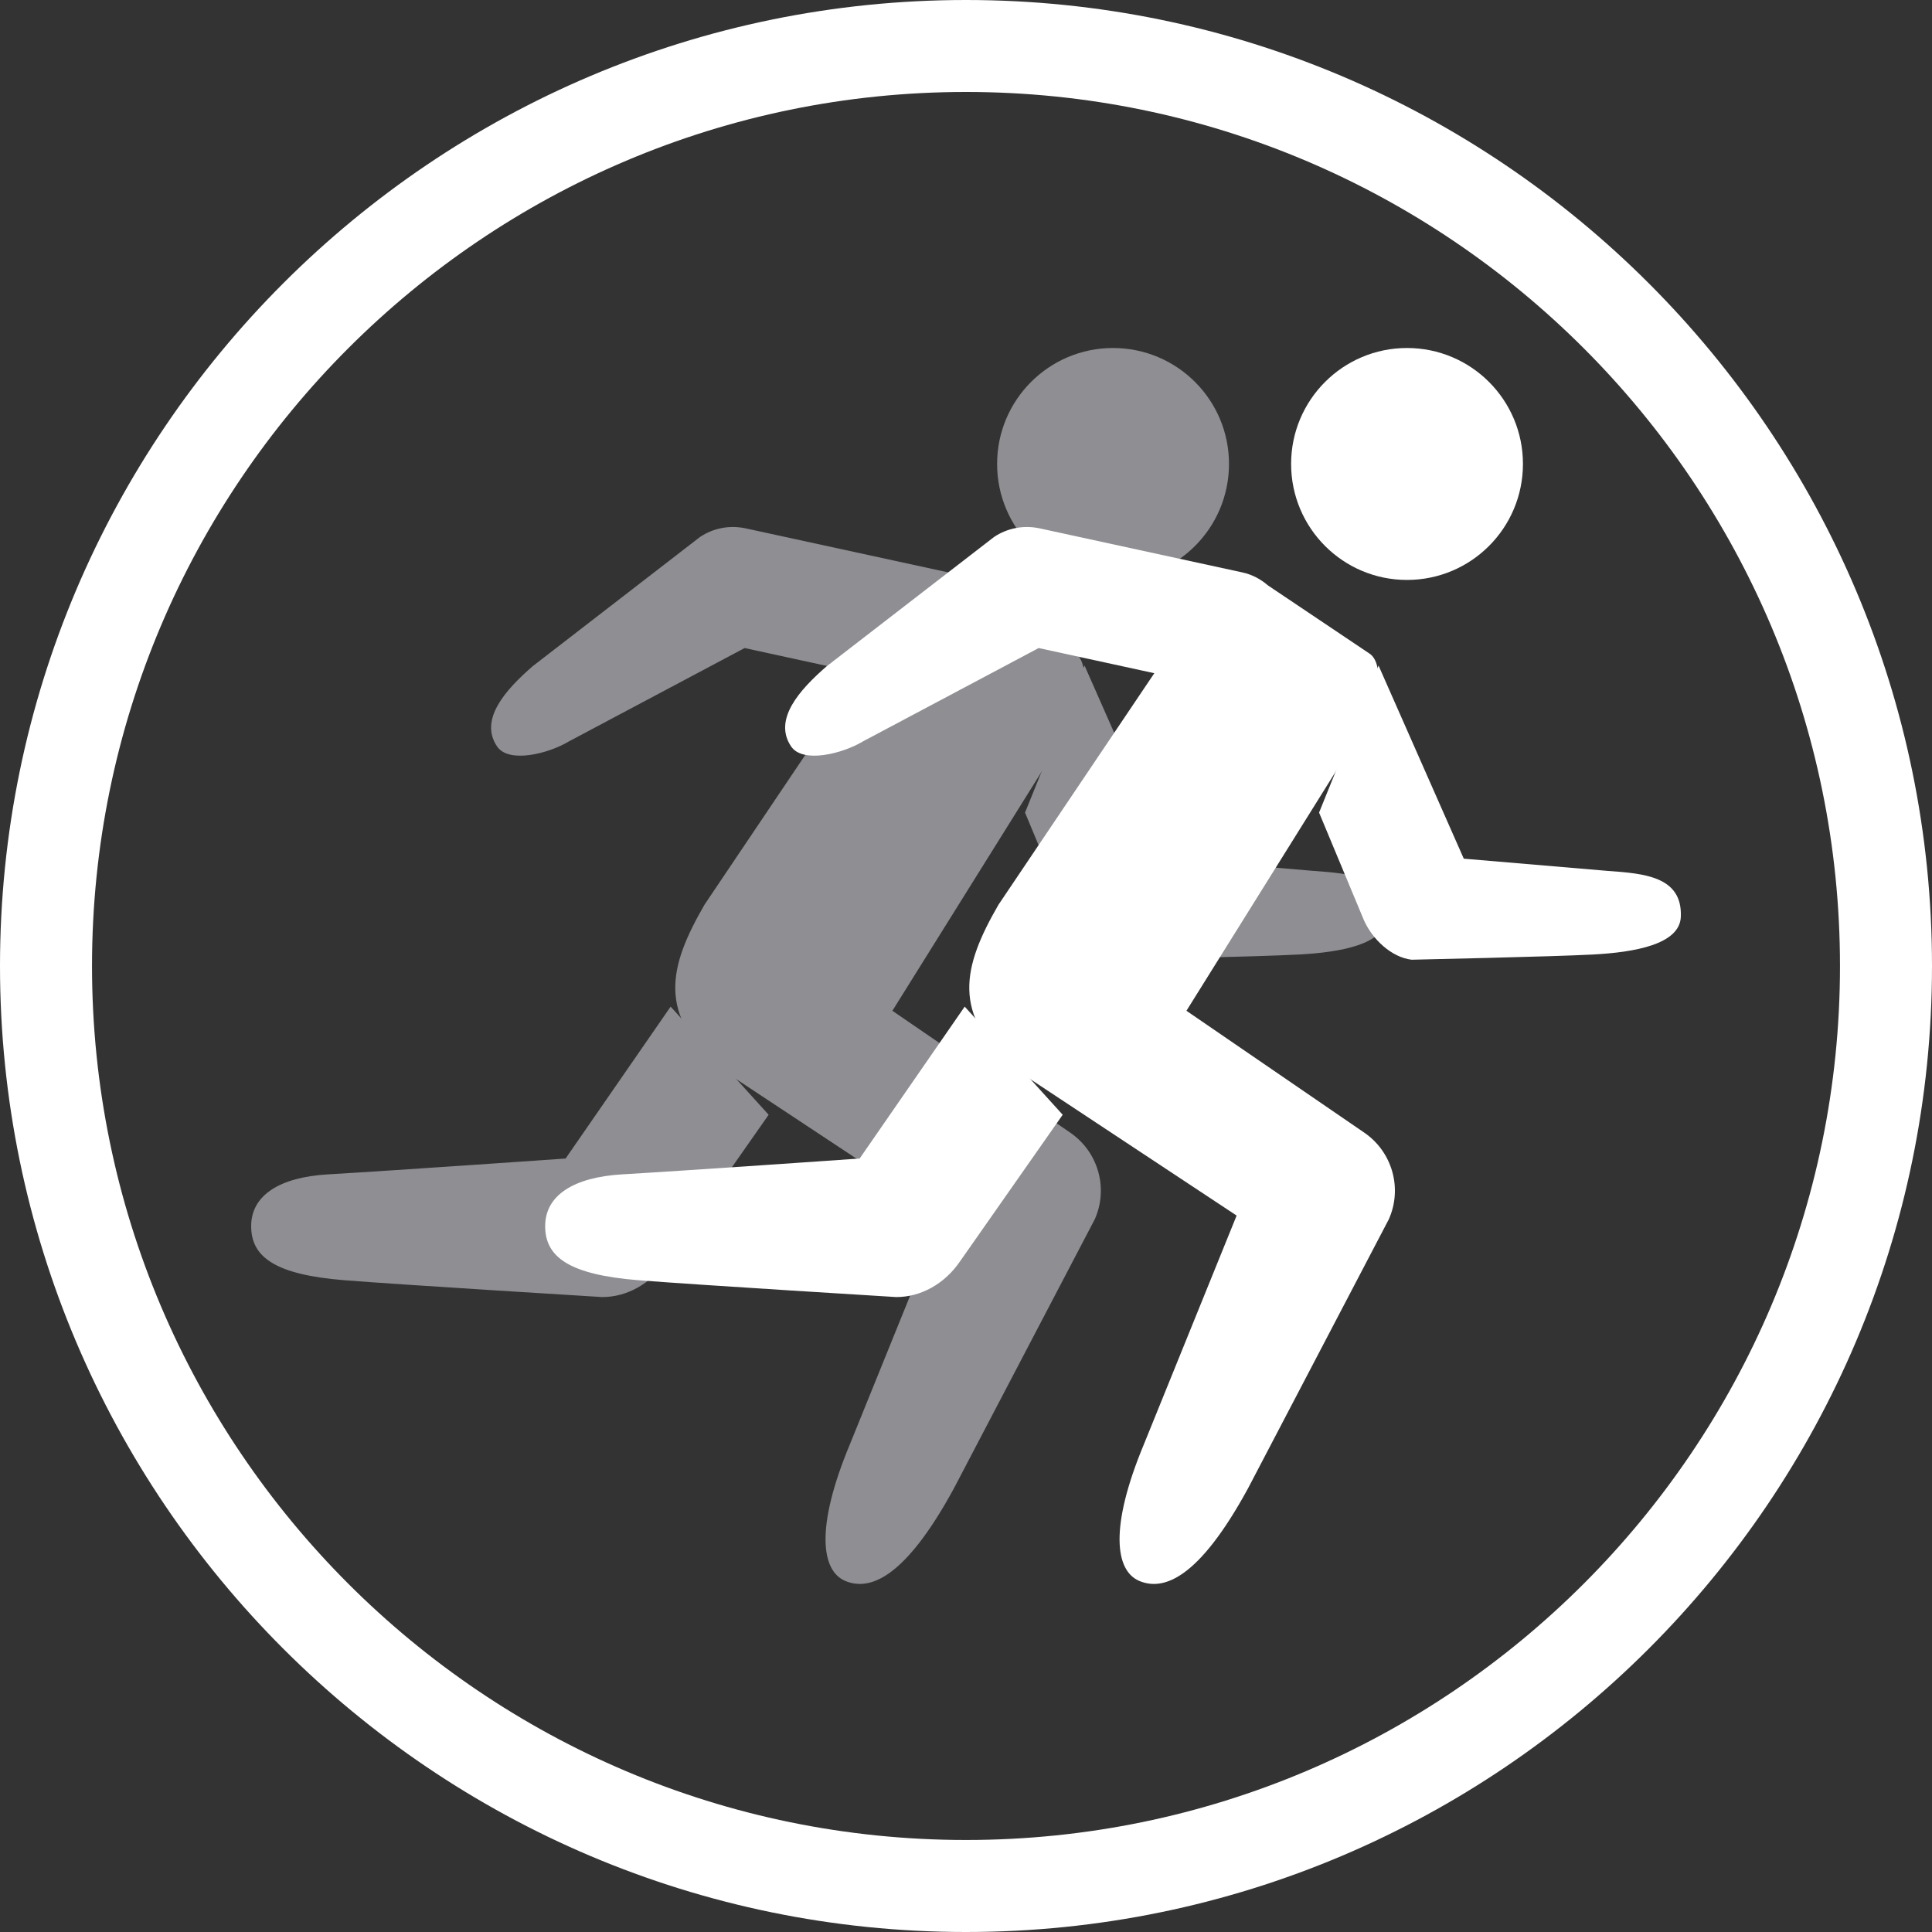 <?xml version="1.0" encoding="iso-8859-1"?>
<!-- Generator: Adobe Illustrator 16.2.1, SVG Export Plug-In . SVG Version: 6.00 Build 0)  -->
<!DOCTYPE svg PUBLIC "-//W3C//DTD SVG 1.1//EN" "http://www.w3.org/Graphics/SVG/1.1/DTD/svg11.dtd">
<svg version="1.1" id="Layer_1" xmlns="http://www.w3.org/2000/svg" xmlns:xlink="http://www.w3.org/1999/xlink" x="0px" y="0px"
	 width="40px" height="40px" viewBox="0 0 40 40" style="enable-background:new 0 0 40 40;" xml:space="preserve">
<rect x="0" y="0" width="40" height="40" fill="#333333" stroke="none"/>
<path style="fill:#8E8E93;" d="M20.644,9.605c0,1.326,1.074,2.402,2.399,2.402c1.328,0,2.402-1.076,2.402-2.402
	c0-1.325-1.074-2.4-2.402-2.4C21.718,7.205,20.644,8.28,20.644,9.605"/>
<path style="fill:#8E8E93;" d="M13.885,20.841l-2.175,3.145c0,0-3.625,0.253-4.921,0.328C5.796,24.372,5.2,24.743,5.2,25.386
	c0,0.644,0.502,1.005,1.933,1.12c1.206,0.096,5.329,0.348,5.329,0.348h0.013c0.482,0,0.986-0.256,1.317-0.744l2.122-3.03"/>
<path style="fill:#8E8E93;" d="M22.159,23.451l-3.683-2.524l3.748-6.004c0.214-0.32,0.363-1.175,0.044-1.39l-2.105-1.413
	c-0.146-0.126-0.322-0.224-0.525-0.268l-4.21-0.915c-0.325-0.067-0.661-0.004-0.936,0.181l-3.462,2.674
	c-0.568,0.493-1.114,1.107-0.739,1.662c0.24,0.357,1.062,0.153,1.493-0.107l3.633-1.93l2.394,0.521l-3.226,4.794
	c-0.74,1.281-0.986,2.27,0.345,3.403l4.585,3.032l-1.917,4.731c-0.724,1.734-0.593,2.624-0.099,2.833
	c0.496,0.21,1.225-0.03,2.252-1.918l2.915-5.569C22.952,24.602,22.738,23.849,22.159,23.451"/>
<path style="fill:#8E8E93;" d="M21.222,16.824l0.929,2.229c0.173,0.39,0.566,0.767,0.988,0.817c0,0,2.952-0.064,3.758-0.108
	c0.847-0.046,1.795-0.205,1.816-0.784c0.03-0.831-0.754-0.893-1.517-0.947l-2.978-0.253l-1.764-3.999"/>
<path style="fill:#FFFFFF;" d="M26.731,9.605c0,1.326,1.073,2.402,2.399,2.402c1.328,0,2.401-1.076,2.401-2.402
	c0-1.325-1.073-2.4-2.401-2.4C27.805,7.205,26.731,8.28,26.731,9.605"/>
<path style="fill:#FFFFFF;" d="M19.973,20.841l-2.175,3.145c0,0-3.625,0.253-4.921,0.328c-0.993,0.059-1.59,0.43-1.59,1.072
	c0,0.644,0.502,1.005,1.934,1.12c1.206,0.096,5.329,0.348,5.329,0.348h0.013c0.482,0,0.986-0.256,1.317-0.744l2.122-3.03"/>
<path style="fill:#FFFFFF;" d="M28.247,23.451l-3.683-2.524l3.747-6.004c0.215-0.32,0.363-1.175,0.045-1.39l-2.105-1.413
	c-0.146-0.126-0.323-0.224-0.526-0.268l-4.21-0.915c-0.324-0.067-0.66-0.004-0.935,0.181l-3.462,2.674
	c-0.569,0.493-1.114,1.107-0.739,1.662c0.24,0.357,1.062,0.153,1.493-0.107l3.633-1.93l2.394,0.521l-3.227,4.794
	c-0.74,1.281-0.985,2.27,0.345,3.403l4.586,3.032l-1.918,4.731c-0.723,1.734-0.593,2.624-0.098,2.833
	c0.496,0.21,1.225-0.03,2.253-1.918l2.914-5.569C29.04,24.602,28.826,23.849,28.247,23.451"/>
<path style="fill:#FFFFFF;" d="M27.31,16.824l0.929,2.229c0.173,0.39,0.566,0.767,0.988,0.817c0,0,2.952-0.064,3.758-0.108
	c0.846-0.046,1.795-0.205,1.815-0.784c0.031-0.831-0.754-0.893-1.516-0.947l-2.978-0.253l-1.765-3.999"/>
<path style="fill:#FFFFFF;" d="M20,40C8.973,40,0,31.027,0,20C0,8.972,8.973,0,20,0c11.028,0,20,8.972,20,20
	C40,31.027,31.028,40,20,40 M20,1.904C10.022,1.904,1.905,10.022,1.905,20S10.022,38.095,20,38.095
	c9.979,0,18.095-8.117,18.095-18.095S29.979,1.904,20,1.904"/>
<g>
</g>
<g>
</g>
<g>
</g>
<g>
</g>
<g>
</g>
<g>
</g>
<g>
</g>
<g>
</g>
<g>
</g>
<g>
</g>
<g>
</g>
<g>
</g>
<g>
</g>
<g>
</g>
<g>
</g>
</svg>
